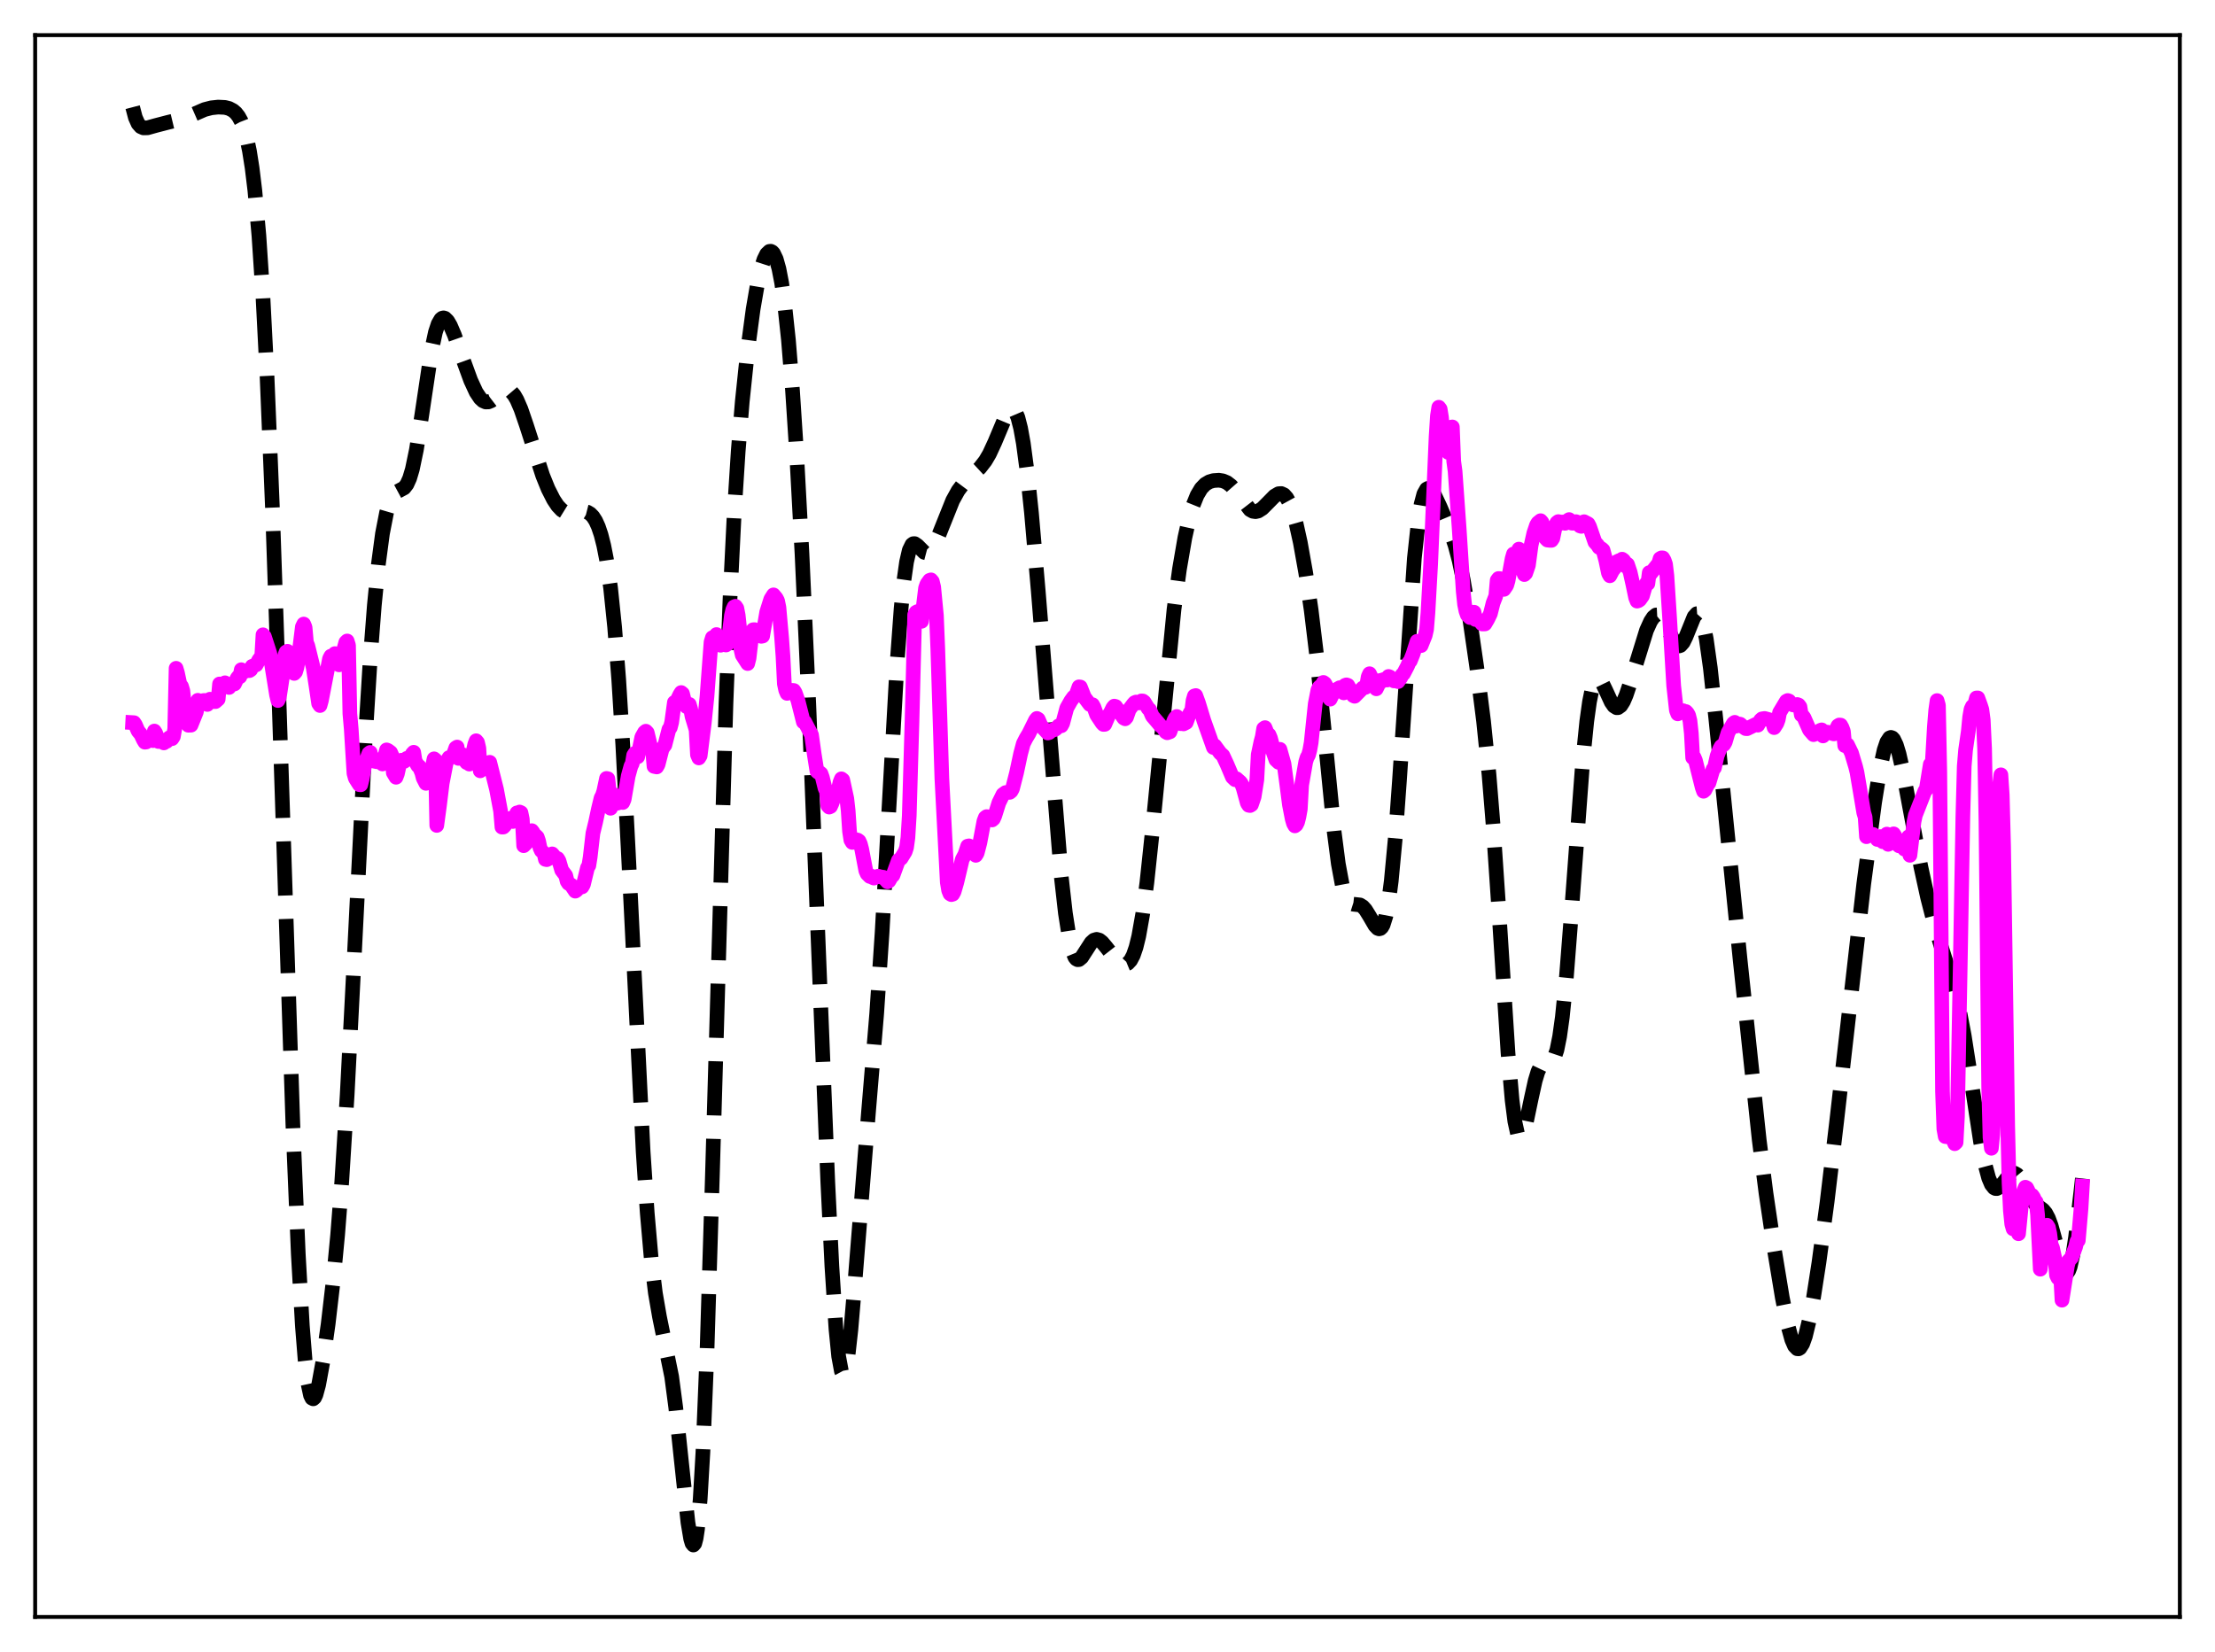 <?xml version="1.0" encoding="utf-8" standalone="no"?>
<!DOCTYPE svg PUBLIC "-//W3C//DTD SVG 1.1//EN"
  "http://www.w3.org/Graphics/SVG/1.1/DTD/svg11.dtd">
<svg xmlns:xlink="http://www.w3.org/1999/xlink" width="453.6pt" height="338.4pt" viewBox="0 0 453.6 338.4" xmlns="http://www.w3.org/2000/svg" version="1.1">
 <defs>
  <style type="text/css">*{stroke-linejoin: round; stroke-linecap: butt}</style>
 </defs>
 <g id="figure_1">
  <g id="patch_1">
   <path d="M 0 338.4 
L 453.6 338.4 
L 453.6 0 
L 0 0 
z
" style="fill: #ffffff"/>
  </g>
  <g id="axes_1">
   <g id="patch_2">
    <path d="M 7.2 331.2 
L 446.4 331.2 
L 446.4 7.2 
L 7.2 7.2 
z
" style="fill: #ffffff"/>
   </g>
   <g id="matplotlib.axis_1"/>
   <g id="matplotlib.axis_2"/>
   <g id="line2d_1">
    <path d="M 27.164 21.956 
L 27.72 24.07 
L 28.276 25.319 
L 28.832 25.953 
L 29.388 26.196 
L 30.222 26.176 
L 31.89 25.711 
L 34.393 25.061 
L 37.451 24.327 
L 39.12 23.651 
L 41.9 22.439 
L 43.29 22.082 
L 44.68 21.934 
L 46.071 22.002 
L 46.905 22.214 
L 47.739 22.652 
L 48.295 23.137 
L 48.851 23.847 
L 49.407 24.859 
L 49.963 26.279 
L 50.519 28.234 
L 51.076 30.881 
L 51.632 34.401 
L 52.188 38.988 
L 53.022 48.274 
L 53.856 60.908 
L 54.69 77.177 
L 55.802 104.344 
L 57.193 145.135 
L 59.973 230.219 
L 61.085 256.869 
L 61.919 271.561 
L 62.475 278.527 
L 63.031 283.23 
L 63.588 285.814 
L 63.866 286.385 
L 64.144 286.526 
L 64.422 286.278 
L 64.7 285.687 
L 65.256 283.652 
L 66.09 279.064 
L 67.202 271.2 
L 68.314 261.657 
L 69.148 252.884 
L 69.983 242.133 
L 71.095 224.262 
L 72.485 197.271 
L 74.709 152.958 
L 75.822 134.865 
L 76.656 124.017 
L 77.49 115.549 
L 78.324 109.298 
L 79.158 105.015 
L 79.714 103.112 
L 80.27 101.848 
L 80.826 101.091 
L 81.382 100.682 
L 82.773 99.933 
L 83.329 99.214 
L 83.885 97.983 
L 84.441 96.129 
L 85.275 92.118 
L 86.387 84.939 
L 88.334 71.916 
L 89.168 68.047 
L 89.724 66.358 
L 90.28 65.396 
L 90.558 65.173 
L 90.836 65.108 
L 91.114 65.19 
L 91.67 65.733 
L 92.226 66.683 
L 93.06 68.627 
L 94.729 73.354 
L 96.397 77.925 
L 97.509 80.333 
L 98.343 81.58 
L 98.899 82.091 
L 99.455 82.336 
L 100.011 82.328 
L 100.568 82.1 
L 101.402 81.463 
L 103.07 80.076 
L 103.626 79.88 
L 104.182 79.934 
L 104.738 80.276 
L 105.294 80.928 
L 105.85 81.884 
L 106.685 83.818 
L 107.797 87.067 
L 111.133 97.396 
L 112.245 100.14 
L 113.358 102.338 
L 114.192 103.591 
L 115.026 104.473 
L 115.86 104.988 
L 116.694 105.172 
L 117.528 105.107 
L 119.753 104.768 
L 120.309 104.91 
L 120.865 105.242 
L 121.421 105.809 
L 121.977 106.672 
L 122.533 107.894 
L 123.089 109.551 
L 123.645 111.742 
L 124.201 114.585 
L 125.036 120.385 
L 125.87 128.459 
L 126.704 139.169 
L 127.538 152.598 
L 128.65 174.087 
L 131.709 235.933 
L 132.543 248.436 
L 133.377 258 
L 134.211 264.86 
L 135.045 269.682 
L 137.548 281.977 
L 138.382 288.291 
L 139.494 298.886 
L 140.884 311.874 
L 141.44 315.197 
L 141.718 316.131 
L 141.996 316.473 
L 142.274 316.152 
L 142.552 315.102 
L 142.83 313.271 
L 143.386 307.115 
L 143.943 297.531 
L 144.777 277.033 
L 145.889 240.785 
L 148.669 144.134 
L 149.503 122.506 
L 150.338 105.513 
L 151.172 92.44 
L 152.006 82.251 
L 153.118 71.619 
L 154.23 63.328 
L 155.064 58.478 
L 155.899 54.856 
L 156.455 53.148 
L 157.011 52.021 
L 157.567 51.493 
L 157.845 51.463 
L 158.123 51.597 
L 158.401 51.903 
L 158.957 53.068 
L 159.513 55.045 
L 160.069 57.927 
L 160.625 61.797 
L 161.459 69.607 
L 162.294 79.941 
L 163.128 92.775 
L 164.24 113.478 
L 165.63 144.263 
L 167.576 193.474 
L 169.523 242.199 
L 170.357 259.356 
L 171.191 272.224 
L 171.747 277.838 
L 172.303 280.849 
L 172.581 281.366 
L 172.859 281.245 
L 173.137 280.511 
L 173.693 277.375 
L 174.249 272.384 
L 175.084 262.577 
L 177.864 227.691 
L 179.532 207.64 
L 180.645 190.948 
L 182.035 165.753 
L 183.703 135.928 
L 184.537 124.6 
L 185.093 119.035 
L 185.649 115.109 
L 186.205 112.698 
L 186.762 111.556 
L 187.04 111.361 
L 187.318 111.356 
L 187.874 111.738 
L 189.264 113.133 
L 189.82 113.279 
L 190.376 113.029 
L 190.932 112.381 
L 191.488 111.387 
L 192.322 109.44 
L 195.103 102.5 
L 196.215 100.492 
L 197.327 99.006 
L 198.439 97.891 
L 200.664 95.835 
L 201.776 94.405 
L 202.61 92.99 
L 203.722 90.591 
L 206.225 84.628 
L 206.781 83.906 
L 207.059 83.736 
L 207.337 83.721 
L 207.615 83.877 
L 207.893 84.22 
L 208.449 85.518 
L 209.005 87.696 
L 209.561 90.779 
L 210.395 97.044 
L 211.229 105.028 
L 212.62 121.085 
L 217.346 179.678 
L 218.181 187.057 
L 219.015 192.401 
L 219.571 194.724 
L 220.127 196.081 
L 220.405 196.428 
L 220.683 196.578 
L 220.961 196.554 
L 221.517 196.093 
L 222.351 194.797 
L 223.463 193.076 
L 224.02 192.575 
L 224.576 192.407 
L 225.132 192.567 
L 225.688 193.001 
L 226.522 193.986 
L 228.468 196.478 
L 229.302 197.206 
L 229.858 197.486 
L 230.415 197.545 
L 230.971 197.316 
L 231.527 196.718 
L 232.083 195.66 
L 232.639 194.045 
L 233.195 191.789 
L 234.029 187.089 
L 234.863 180.81 
L 235.975 170.339 
L 240.424 124.805 
L 241.536 116.586 
L 242.649 110.121 
L 243.483 106.378 
L 244.317 103.517 
L 245.151 101.446 
L 245.985 100.049 
L 246.819 99.183 
L 247.653 98.69 
L 248.488 98.442 
L 249.6 98.365 
L 250.434 98.496 
L 251.268 98.851 
L 252.102 99.496 
L 252.936 100.447 
L 255.995 104.41 
L 256.551 104.719 
L 257.107 104.806 
L 257.663 104.679 
L 258.497 104.15 
L 259.609 103.036 
L 261 101.619 
L 261.834 101.13 
L 262.39 101.089 
L 262.946 101.353 
L 263.502 101.975 
L 264.058 102.993 
L 264.614 104.426 
L 265.448 107.34 
L 266.282 111.108 
L 267.395 117.337 
L 268.507 124.95 
L 269.619 134.15 
L 271.009 147.871 
L 273.234 170.491 
L 274.068 176.93 
L 274.902 181.432 
L 275.458 183.339 
L 276.014 184.483 
L 276.57 185.035 
L 277.126 185.211 
L 278.516 185.364 
L 279.072 185.713 
L 279.629 186.329 
L 280.463 187.67 
L 281.575 189.579 
L 282.131 190.16 
L 282.409 190.259 
L 282.687 190.19 
L 282.965 189.926 
L 283.243 189.434 
L 283.799 187.672 
L 284.355 184.717 
L 284.911 180.449 
L 285.746 171.55 
L 286.58 160.032 
L 289.638 114.38 
L 290.472 106.654 
L 291.028 103.261 
L 291.585 101.169 
L 292.141 100.186 
L 292.419 100.036 
L 292.697 100.072 
L 293.253 100.575 
L 293.809 101.477 
L 294.921 103.825 
L 296.867 108.427 
L 297.98 111.687 
L 298.814 114.839 
L 299.648 118.779 
L 300.76 125.248 
L 302.428 136.744 
L 303.818 147.752 
L 304.931 158.706 
L 305.765 168.969 
L 306.877 185.457 
L 308.823 215.727 
L 309.657 225.347 
L 310.214 229.694 
L 310.77 232.233 
L 311.048 232.837 
L 311.326 233.029 
L 311.604 232.842 
L 311.882 232.319 
L 312.438 230.471 
L 313.55 225.139 
L 314.384 221.367 
L 314.94 219.524 
L 315.496 218.357 
L 316.052 217.807 
L 316.609 217.682 
L 317.443 217.637 
L 317.721 217.486 
L 317.999 217.194 
L 318.277 216.719 
L 318.833 215.072 
L 319.389 212.314 
L 319.945 208.325 
L 320.779 200.088 
L 321.891 185.841 
L 324.116 155.954 
L 324.95 147.732 
L 325.506 143.745 
L 326.062 141.011 
L 326.618 139.465 
L 326.896 139.093 
L 327.174 138.957 
L 327.452 139.029 
L 328.008 139.672 
L 328.843 141.398 
L 329.955 143.815 
L 330.511 144.614 
L 331.067 144.966 
L 331.345 144.954 
L 331.901 144.553 
L 332.457 143.674 
L 333.013 142.385 
L 333.847 139.893 
L 337.184 129.104 
L 338.018 127.266 
L 338.574 126.426 
L 339.13 125.968 
L 339.686 125.941 
L 340.242 126.355 
L 340.798 127.177 
L 341.633 128.93 
L 342.745 131.314 
L 343.301 132.069 
L 343.579 132.263 
L 343.857 132.313 
L 344.135 132.216 
L 344.691 131.586 
L 345.247 130.456 
L 346.915 126.34 
L 347.472 125.706 
L 347.75 125.686 
L 348.028 125.899 
L 348.306 126.363 
L 348.862 128.086 
L 349.418 130.869 
L 350.252 136.821 
L 351.364 147.117 
L 356.369 196.754 
L 360.262 233.497 
L 361.652 244.401 
L 363.32 255.699 
L 364.988 265.786 
L 366.101 271.385 
L 366.935 274.42 
L 367.491 275.691 
L 368.047 276.269 
L 368.325 276.286 
L 368.603 276.121 
L 369.159 275.251 
L 369.715 273.703 
L 370.549 270.268 
L 371.383 265.764 
L 372.496 258.597 
L 374.164 246.203 
L 376.11 229.817 
L 381.671 181.04 
L 383.895 164.338 
L 385.008 157.429 
L 385.842 153.63 
L 386.398 151.987 
L 386.954 151.148 
L 387.232 151.04 
L 387.51 151.138 
L 387.788 151.438 
L 388.344 152.6 
L 388.9 154.428 
L 389.734 158.118 
L 391.125 165.603 
L 393.349 177.485 
L 394.739 183.83 
L 396.129 189.252 
L 397.52 193.855 
L 400.022 201.726 
L 401.134 206.289 
L 402.246 212.134 
L 403.637 221.058 
L 405.583 233.852 
L 406.417 238.19 
L 407.251 241.301 
L 407.807 242.609 
L 408.363 243.309 
L 408.641 243.449 
L 408.92 243.463 
L 409.476 243.17 
L 410.31 242.202 
L 411.422 240.784 
L 411.978 240.371 
L 412.534 240.301 
L 413.09 240.615 
L 413.646 241.287 
L 414.48 242.778 
L 415.871 245.436 
L 416.705 246.532 
L 417.539 247.2 
L 418.373 247.815 
L 418.929 248.477 
L 419.485 249.522 
L 420.041 251.034 
L 420.875 254.073 
L 422.266 259.34 
L 422.822 260.519 
L 423.1 260.731 
L 423.378 260.649 
L 423.656 260.247 
L 423.934 259.514 
L 424.49 257.059 
L 425.046 253.412 
L 426.158 243.888 
L 426.436 241.39 
L 426.436 241.39 
" clip-path="url(#p3558725839)" style="fill: none; stroke-dasharray: 11.1,4.8; stroke-dashoffset: 0; stroke: #000000; stroke-width: 3"/>
   </g>
   <g id="line2d_2">
    <path d="M 27.164 148.013 
L 27.442 148.029 
L 27.72 148.451 
L 28.276 149.731 
L 28.832 150.401 
L 29.388 151.571 
L 29.666 152.025 
L 29.944 151.989 
L 30.5 151.347 
L 31.334 151.703 
L 31.612 149.743 
L 31.89 150.182 
L 32.446 151.884 
L 32.725 151.855 
L 33.003 151.617 
L 33.281 151.599 
L 33.559 152.171 
L 33.837 151.912 
L 34.115 151.861 
L 34.671 151.114 
L 34.949 151.032 
L 35.227 151.304 
L 35.505 150.873 
L 35.783 149.299 
L 36.061 136.891 
L 36.339 137.832 
L 36.895 140.435 
L 37.173 140.589 
L 37.451 141.508 
L 38.007 146.98 
L 38.285 148.113 
L 38.563 148.55 
L 39.12 148.535 
L 40.232 145.773 
L 40.51 143.446 
L 41.066 144.072 
L 41.344 144.121 
L 41.622 143.5 
L 41.9 143.476 
L 42.456 144.297 
L 42.734 143.426 
L 43.012 143.219 
L 43.29 143.29 
L 43.568 143.688 
L 44.124 143.71 
L 44.68 143.217 
L 44.959 140.099 
L 45.237 140.399 
L 45.515 140.334 
L 46.071 139.858 
L 46.349 140.067 
L 46.627 140.566 
L 46.905 140.813 
L 47.183 140.393 
L 47.461 140.228 
L 48.017 140.095 
L 48.573 138.922 
L 48.851 138.576 
L 49.129 138.619 
L 49.407 137.182 
L 49.685 137.435 
L 50.241 137.508 
L 50.519 137.358 
L 51.076 137.361 
L 51.354 137.176 
L 51.632 136.481 
L 52.466 136.183 
L 53.022 135.156 
L 53.3 134.795 
L 53.578 134.797 
L 53.856 130.029 
L 54.134 130.369 
L 55.246 133.784 
L 56.636 142.348 
L 56.914 143.49 
L 57.193 142.864 
L 57.749 139.2 
L 58.027 137.345 
L 58.305 134.287 
L 58.583 133.568 
L 58.861 133.401 
L 59.417 134.287 
L 59.695 135.167 
L 60.251 137.938 
L 60.529 137.631 
L 60.807 136.728 
L 61.085 135.111 
L 61.919 128.398 
L 62.197 127.829 
L 62.475 128.503 
L 62.753 131.608 
L 63.031 132.265 
L 64.144 136.78 
L 64.7 140.369 
L 65.256 144.109 
L 65.534 144.515 
L 65.812 143.517 
L 67.48 134.926 
L 67.758 134.401 
L 68.036 134.402 
L 68.314 134.253 
L 68.592 133.881 
L 68.87 134.33 
L 69.426 136.181 
L 69.705 135.914 
L 70.261 133.575 
L 70.817 131.561 
L 71.095 131.293 
L 71.373 132.182 
L 71.651 146.191 
L 71.929 149.346 
L 72.485 158.409 
L 72.763 159.411 
L 73.319 160.291 
L 73.597 160.725 
L 73.875 160.747 
L 74.153 159.647 
L 74.709 156.606 
L 75.543 154.324 
L 75.822 154.118 
L 76.1 155.603 
L 76.378 155.607 
L 76.656 155.922 
L 77.212 156.036 
L 77.49 155.622 
L 77.768 155.615 
L 78.046 155.843 
L 78.324 156.486 
L 78.602 155.712 
L 79.158 153.604 
L 79.436 153.71 
L 79.992 154.13 
L 80.27 154.767 
L 80.548 158.291 
L 81.104 159.21 
L 81.382 158.484 
L 81.939 155.942 
L 82.217 155.721 
L 82.773 155.96 
L 83.329 155.327 
L 83.607 155.281 
L 83.885 155.436 
L 84.163 155.057 
L 84.441 154.397 
L 84.719 154.092 
L 84.997 155.851 
L 85.553 156.841 
L 85.831 156.97 
L 86.387 158.292 
L 86.665 159.37 
L 87.221 160.454 
L 88.056 158.768 
L 88.334 158.061 
L 88.89 155.434 
L 89.168 155.673 
L 89.446 169.073 
L 90.002 164.959 
L 90.558 160.432 
L 91.392 156.139 
L 91.948 155.184 
L 92.226 155.205 
L 92.782 154.778 
L 93.338 153.2 
L 93.616 153.023 
L 93.894 155.344 
L 94.451 154.502 
L 94.729 154.579 
L 95.285 155.826 
L 95.563 156.201 
L 95.841 156.124 
L 96.119 156.51 
L 96.675 154.904 
L 97.231 152.451 
L 97.509 151.733 
L 97.787 152.066 
L 98.065 153.263 
L 98.343 157.889 
L 98.621 157.303 
L 98.899 157.205 
L 99.455 157.275 
L 100.011 156.251 
L 100.289 156.144 
L 101.68 161.687 
L 102.514 166.15 
L 102.792 169.418 
L 103.07 169.411 
L 103.348 169.13 
L 103.626 168.665 
L 103.904 168.437 
L 104.182 167.909 
L 104.46 167.659 
L 104.738 167.58 
L 105.016 168.268 
L 105.294 167.874 
L 105.85 166.505 
L 106.128 166.508 
L 106.406 166.331 
L 106.685 166.463 
L 106.963 167.81 
L 107.241 173.229 
L 107.797 172.686 
L 108.631 170.239 
L 108.909 170.148 
L 109.187 170.509 
L 109.465 171.167 
L 109.743 171.207 
L 110.021 171.47 
L 110.299 172.291 
L 110.577 173.641 
L 110.855 174.258 
L 111.411 174.775 
L 111.689 176.026 
L 111.967 176.087 
L 112.245 175.94 
L 112.802 175.083 
L 113.08 174.905 
L 113.914 175.903 
L 114.192 175.858 
L 114.47 176.329 
L 115.026 178.237 
L 115.86 179.35 
L 116.138 180.514 
L 116.416 180.943 
L 116.972 181.291 
L 117.806 182.537 
L 118.084 182.352 
L 118.64 181.674 
L 119.197 181.664 
L 119.475 181.176 
L 120.309 177.737 
L 120.587 177.291 
L 120.865 175.532 
L 121.421 170.682 
L 121.977 168.385 
L 122.533 165.758 
L 123.089 163.46 
L 123.367 162.937 
L 123.645 162.069 
L 124.201 159.447 
L 124.479 159.508 
L 124.757 161.966 
L 125.036 165.56 
L 125.592 162.701 
L 125.87 162.92 
L 126.148 163.94 
L 126.426 164.522 
L 126.704 164.426 
L 126.982 164.08 
L 127.538 164.38 
L 127.816 163.746 
L 128.65 158.953 
L 129.206 156.939 
L 129.484 156.38 
L 129.762 154.715 
L 130.04 154.289 
L 130.318 154.946 
L 130.596 155.015 
L 131.431 150.99 
L 131.987 150.008 
L 132.265 149.777 
L 132.543 150.063 
L 133.377 153.541 
L 133.655 153.849 
L 133.933 156.977 
L 134.489 157.095 
L 134.767 156.602 
L 135.601 153.375 
L 136.157 152.618 
L 136.991 149.379 
L 137.269 149.028 
L 137.548 147.958 
L 138.104 143.88 
L 138.382 144.045 
L 139.216 142.304 
L 139.494 141.858 
L 139.772 142.087 
L 140.328 144.312 
L 140.606 144.751 
L 140.884 144.289 
L 141.162 144.283 
L 141.44 145.246 
L 141.718 146.748 
L 142.552 149.497 
L 142.83 154.599 
L 143.108 155.251 
L 143.386 154.8 
L 144.221 148.132 
L 144.777 142.72 
L 145.611 131.503 
L 145.889 130.609 
L 146.167 130.776 
L 146.723 129.978 
L 147.001 130.415 
L 147.279 131.777 
L 147.557 132.168 
L 147.835 131.998 
L 148.113 131.698 
L 148.391 131.783 
L 148.669 132.12 
L 148.947 131.935 
L 149.225 130.675 
L 149.782 126.104 
L 150.06 124.916 
L 150.338 124.305 
L 150.616 124.188 
L 150.894 124.596 
L 151.172 126.026 
L 151.45 128.584 
L 151.728 132.982 
L 152.006 134.184 
L 153.118 135.916 
L 153.396 134.808 
L 153.952 130.109 
L 154.23 128.993 
L 154.508 128.969 
L 155.064 129.289 
L 155.342 129.591 
L 155.62 130.156 
L 155.899 130.34 
L 156.177 130.283 
L 157.011 125.376 
L 157.845 122.733 
L 158.401 121.852 
L 158.957 122.521 
L 159.235 123.054 
L 159.513 124.411 
L 160.069 130.656 
L 160.347 134.463 
L 160.625 140.065 
L 160.903 141.38 
L 161.181 142.026 
L 161.459 141.91 
L 162.015 141.502 
L 162.294 141.409 
L 162.572 141.442 
L 162.85 141.907 
L 163.406 143.482 
L 164.518 147.882 
L 164.796 147.878 
L 166.186 150.525 
L 166.742 154.464 
L 167.298 157.976 
L 167.576 158.216 
L 167.854 158.247 
L 168.132 158.473 
L 168.411 159.252 
L 168.967 161.501 
L 169.245 161.985 
L 169.523 165.014 
L 169.801 165.32 
L 170.079 165.196 
L 170.357 164.585 
L 170.913 163.018 
L 171.469 162.144 
L 171.747 161.425 
L 172.025 160.216 
L 172.303 159.532 
L 172.581 159.749 
L 173.415 163.58 
L 173.693 166.058 
L 173.971 170.284 
L 174.249 172.081 
L 174.528 172.548 
L 174.806 172.422 
L 175.362 172.015 
L 175.64 172.077 
L 175.918 172.275 
L 176.196 172.895 
L 176.474 173.967 
L 177.308 178.355 
L 177.586 178.977 
L 178.142 179.532 
L 178.42 179.455 
L 178.698 179.742 
L 178.976 179.862 
L 179.81 179.478 
L 180.366 179.623 
L 180.923 179.7 
L 181.757 180.633 
L 182.035 180.464 
L 182.591 179.502 
L 182.869 179.299 
L 183.981 176.243 
L 184.537 175.811 
L 185.371 174.452 
L 185.649 173.591 
L 185.927 171.592 
L 186.205 167.06 
L 186.762 147.859 
L 187.318 125.904 
L 187.596 125.414 
L 187.874 125.274 
L 188.152 125.814 
L 188.43 127.21 
L 188.708 127.272 
L 189.542 120.443 
L 189.82 119.642 
L 190.376 118.867 
L 190.654 118.776 
L 190.932 119.11 
L 191.21 120.274 
L 191.766 126.075 
L 192.044 132.879 
L 192.879 159.401 
L 193.991 180.727 
L 194.269 182.397 
L 194.547 183.077 
L 194.825 183.245 
L 195.103 183.162 
L 195.381 182.66 
L 195.937 180.75 
L 197.049 176.059 
L 197.605 175.014 
L 198.161 173.32 
L 198.439 173.261 
L 198.717 173.436 
L 198.995 173.792 
L 199.83 175.199 
L 200.108 174.754 
L 200.664 172.622 
L 201.498 168.183 
L 201.776 167.471 
L 202.054 167.27 
L 202.61 167.609 
L 202.888 167.905 
L 203.166 167.955 
L 203.444 167.712 
L 203.722 167.088 
L 204.556 164.431 
L 205.391 162.735 
L 205.947 162.339 
L 206.781 162.297 
L 207.059 162.066 
L 207.337 161.56 
L 208.171 158.305 
L 209.005 154.398 
L 209.561 152.318 
L 210.117 151.226 
L 210.673 150.311 
L 212.064 147.502 
L 212.342 147.159 
L 212.62 147.339 
L 213.176 148.647 
L 214.566 150.14 
L 214.844 150.069 
L 215.4 149.566 
L 215.956 149.458 
L 216.234 149.289 
L 216.79 148.681 
L 217.346 148.663 
L 217.625 148.148 
L 218.459 145.04 
L 219.293 143.561 
L 219.849 142.788 
L 220.127 142.602 
L 220.405 142.233 
L 220.961 140.688 
L 221.239 140.724 
L 222.073 142.829 
L 223.185 144.303 
L 223.742 144.348 
L 224.02 144.86 
L 224.576 146.411 
L 225.688 148.09 
L 225.966 148.385 
L 226.244 148.369 
L 227.078 146.431 
L 227.356 146.073 
L 227.912 144.947 
L 228.19 144.637 
L 228.468 144.718 
L 230.137 147.084 
L 230.415 147.232 
L 230.693 146.915 
L 231.249 145.336 
L 232.083 144.236 
L 232.361 143.928 
L 232.639 143.808 
L 233.195 143.983 
L 233.473 143.854 
L 233.751 143.571 
L 234.029 143.585 
L 234.307 143.79 
L 235.141 145.144 
L 235.419 145.354 
L 235.975 146.67 
L 237.088 147.972 
L 237.644 148.643 
L 238.2 149.118 
L 238.756 149.934 
L 239.034 150.095 
L 239.59 149.902 
L 240.424 147.563 
L 240.702 147.038 
L 240.98 146.763 
L 241.536 147.731 
L 241.814 148.234 
L 242.092 148.179 
L 242.371 148.277 
L 242.927 147.987 
L 243.483 146.483 
L 243.761 145.942 
L 244.039 145.761 
L 244.317 143.497 
L 244.595 142.553 
L 244.873 142.472 
L 245.429 143.99 
L 246.541 147.634 
L 248.488 153.111 
L 248.766 152.74 
L 249.878 154.256 
L 250.434 154.763 
L 251.268 156.552 
L 252.38 159.174 
L 252.936 159.71 
L 253.214 159.514 
L 254.048 160.253 
L 254.326 160.714 
L 254.605 161.482 
L 255.439 164.519 
L 255.717 164.946 
L 255.995 164.998 
L 256.273 164.829 
L 256.829 163.2 
L 257.385 159.717 
L 257.663 154.574 
L 258.219 151.946 
L 258.497 150.938 
L 258.775 149.234 
L 259.053 149.044 
L 259.331 149.733 
L 259.609 150.776 
L 259.887 150.509 
L 260.165 151.171 
L 260.443 152.21 
L 260.721 154.027 
L 261.278 155.623 
L 261.834 156.151 
L 262.112 153.489 
L 262.946 156.449 
L 263.502 160.573 
L 264.058 164.866 
L 264.614 167.719 
L 264.892 168.683 
L 265.17 169.169 
L 265.448 168.949 
L 265.726 168.397 
L 266.004 167.301 
L 266.282 165.747 
L 266.56 160.789 
L 267.395 156.045 
L 267.673 155.149 
L 267.951 154.69 
L 268.229 153.67 
L 268.507 152.123 
L 269.341 144.147 
L 269.897 141.31 
L 270.175 140.763 
L 270.453 140.519 
L 270.731 140.818 
L 271.009 139.786 
L 271.287 139.979 
L 271.565 140.474 
L 272.121 142.803 
L 272.399 143.211 
L 273.234 141.498 
L 274.346 140.867 
L 274.624 141.039 
L 275.18 141.923 
L 275.458 140.378 
L 275.736 140.283 
L 276.014 140.376 
L 276.57 141.349 
L 277.126 142.484 
L 277.404 142.619 
L 279.072 140.927 
L 279.629 140.799 
L 279.907 140.256 
L 280.185 138.618 
L 280.463 138.003 
L 281.019 139.133 
L 281.575 140.588 
L 281.853 141.092 
L 282.687 139.373 
L 282.965 139.564 
L 283.243 139.228 
L 283.799 139.088 
L 284.077 139.289 
L 284.355 138.56 
L 284.633 138.671 
L 285.468 139.473 
L 286.024 139.428 
L 286.302 139.615 
L 286.858 138.795 
L 287.136 138.219 
L 287.414 137.998 
L 288.248 136.4 
L 288.526 135.711 
L 288.804 135.387 
L 289.36 134.001 
L 290.194 131.365 
L 290.472 131.595 
L 290.75 132.122 
L 291.028 132.235 
L 291.863 130.143 
L 292.141 128.928 
L 292.419 125.56 
L 292.975 115.618 
L 294.087 89.477 
L 294.365 85.173 
L 294.643 83.416 
L 294.921 83.779 
L 295.199 85.513 
L 295.477 88.856 
L 295.755 89.142 
L 296.589 92.681 
L 297.145 87.497 
L 297.423 87.455 
L 297.701 94.48 
L 297.98 96.524 
L 298.814 108.232 
L 299.648 121.159 
L 299.926 123.803 
L 300.204 125.157 
L 300.482 125.95 
L 301.038 126.488 
L 301.594 125.413 
L 301.872 125.404 
L 302.15 126.896 
L 302.428 126.845 
L 302.706 126.938 
L 302.984 127.151 
L 303.54 127.809 
L 304.097 127.798 
L 304.653 126.857 
L 305.209 125.711 
L 305.765 123.509 
L 306.321 122.072 
L 306.599 118.867 
L 306.877 118.497 
L 307.155 118.518 
L 307.433 119.227 
L 307.711 120.249 
L 307.989 120.723 
L 308.545 119.902 
L 308.823 118.967 
L 309.657 114.429 
L 309.935 113.473 
L 310.214 113.596 
L 310.492 114.573 
L 310.77 115.993 
L 311.048 112.476 
L 311.326 112.668 
L 311.604 114.272 
L 311.882 116.965 
L 312.16 117.692 
L 312.438 117.421 
L 312.994 115.8 
L 313.55 111.695 
L 314.106 109.206 
L 314.662 107.562 
L 314.94 107.105 
L 315.496 106.655 
L 315.774 106.975 
L 316.052 108.001 
L 316.609 110.34 
L 316.887 110.623 
L 317.443 110.685 
L 317.721 110.679 
L 317.999 110.251 
L 318.555 107.57 
L 318.833 107.055 
L 319.111 106.844 
L 319.389 106.889 
L 319.667 107.183 
L 319.945 106.923 
L 320.501 107.189 
L 320.779 107.049 
L 321.057 106.609 
L 321.335 106.428 
L 321.613 106.658 
L 321.891 107.16 
L 322.169 107.173 
L 322.726 106.853 
L 323.004 106.949 
L 323.56 107.735 
L 323.838 107.818 
L 324.116 107.608 
L 324.394 106.867 
L 325.228 107.304 
L 325.506 107.834 
L 326.618 111.051 
L 327.174 111.664 
L 327.452 112.12 
L 328.008 112.422 
L 328.286 112.678 
L 328.843 114.785 
L 329.399 117.437 
L 329.677 117.935 
L 330.233 116.868 
L 330.789 116.17 
L 331.067 115.08 
L 331.623 114.814 
L 331.901 114.791 
L 332.179 114.539 
L 332.457 114.734 
L 332.735 115.119 
L 333.013 116.024 
L 333.291 115.603 
L 333.847 117.278 
L 334.403 119.768 
L 334.96 122.436 
L 335.238 123.126 
L 335.516 123.046 
L 335.794 122.85 
L 336.35 122.069 
L 336.906 120.155 
L 337.184 119.452 
L 337.462 119.542 
L 337.74 117.296 
L 338.018 117.508 
L 339.686 115.384 
L 339.964 114.425 
L 340.242 114.266 
L 340.52 114.277 
L 340.798 114.763 
L 341.077 115.567 
L 341.355 117.904 
L 341.911 126.553 
L 342.745 140.45 
L 343.301 145.497 
L 343.579 146.221 
L 343.857 146.07 
L 344.135 145.736 
L 344.691 145.582 
L 344.969 145.741 
L 345.247 145.748 
L 345.525 146.028 
L 345.803 146.508 
L 346.081 147.633 
L 346.359 150.203 
L 346.637 155.194 
L 346.915 155.092 
L 347.194 155.751 
L 348.584 161.294 
L 348.862 162.075 
L 349.14 161.839 
L 349.696 160.709 
L 349.974 160.354 
L 350.808 157.558 
L 351.086 157.295 
L 351.642 154.828 
L 352.198 153.385 
L 352.476 152.889 
L 353.032 152.486 
L 353.311 151.985 
L 353.867 150.1 
L 354.701 148.618 
L 354.979 148.154 
L 355.257 147.959 
L 355.535 148.732 
L 355.813 148.38 
L 356.091 148.292 
L 356.369 148.34 
L 356.925 148.831 
L 357.481 149.239 
L 357.759 149.262 
L 359.706 148.314 
L 359.984 148.534 
L 360.54 147.508 
L 360.818 147.249 
L 361.374 147.164 
L 362.486 147.471 
L 363.042 148.023 
L 363.32 149.038 
L 363.876 148.163 
L 364.154 147.402 
L 364.432 145.952 
L 365.823 143.628 
L 366.101 143.486 
L 366.379 143.593 
L 366.657 144.144 
L 367.213 144.401 
L 367.491 144.347 
L 367.769 144.43 
L 368.047 144.306 
L 368.325 144.409 
L 368.603 144.772 
L 368.881 146.433 
L 369.159 146.628 
L 369.437 146.994 
L 370.549 149.521 
L 371.383 150.477 
L 372.218 150.157 
L 372.774 149.599 
L 373.052 149.504 
L 373.33 150.745 
L 373.608 150.186 
L 373.886 149.947 
L 374.164 149.963 
L 374.72 150.104 
L 375.554 150.327 
L 376.11 149.244 
L 376.388 148.677 
L 376.666 148.504 
L 376.944 148.531 
L 377.222 149.029 
L 377.5 149.783 
L 377.778 152.724 
L 378.057 152.403 
L 378.335 152.535 
L 379.169 154.256 
L 380.003 157.053 
L 380.281 158.191 
L 381.671 166.456 
L 381.949 167.371 
L 382.227 171.386 
L 382.505 170.907 
L 383.061 170.87 
L 383.617 170.93 
L 384.174 171.477 
L 384.452 171.953 
L 385.008 171.36 
L 385.286 171.403 
L 385.564 172.412 
L 386.398 170.853 
L 386.676 172.948 
L 386.954 171.989 
L 387.51 170.976 
L 387.788 170.8 
L 388.066 171.255 
L 388.622 173.02 
L 388.9 173.261 
L 389.178 172.673 
L 389.456 172.623 
L 389.734 172.758 
L 390.012 173.937 
L 390.847 171.4 
L 391.125 175.194 
L 391.959 168.315 
L 392.237 166.994 
L 394.183 162.038 
L 394.461 161.743 
L 395.295 156.569 
L 395.573 158.488 
L 396.129 148.886 
L 396.407 145.474 
L 396.686 143.499 
L 396.964 144.476 
L 397.242 158.18 
L 397.798 223.571 
L 398.076 231.261 
L 398.354 232.794 
L 398.632 232.837 
L 399.188 230.945 
L 399.466 229.958 
L 399.744 230.035 
L 400.022 233.62 
L 400.3 234.267 
L 400.578 234.002 
L 400.856 228.754 
L 401.412 198.654 
L 401.968 167.226 
L 402.246 156.942 
L 402.524 153.61 
L 403.081 149.789 
L 403.359 146.878 
L 403.637 145.294 
L 403.915 144.692 
L 404.193 145.048 
L 404.749 142.963 
L 405.027 142.957 
L 405.583 144.488 
L 405.861 145.357 
L 406.139 147.475 
L 406.417 153.318 
L 406.695 168.246 
L 407.251 222.59 
L 407.529 233.003 
L 407.807 235.206 
L 408.085 232.389 
L 408.363 223.526 
L 409.198 167.353 
L 409.476 160.917 
L 409.754 158.707 
L 410.032 162.829 
L 410.31 173.453 
L 410.866 210.845 
L 411.144 230.604 
L 411.422 242.312 
L 411.7 248.009 
L 411.978 250.734 
L 412.256 251.714 
L 412.812 250.624 
L 413.09 251.352 
L 413.368 252.717 
L 413.924 247.108 
L 414.48 243.846 
L 414.758 243.182 
L 415.037 243.321 
L 415.315 243.877 
L 415.593 244.685 
L 416.149 244.846 
L 416.427 245.244 
L 416.705 245.879 
L 416.983 246.189 
L 417.261 248.786 
L 417.817 259.974 
L 418.373 255.006 
L 419.207 250.964 
L 419.485 251.405 
L 419.763 252.702 
L 420.041 254.945 
L 420.319 255.585 
L 420.875 258.166 
L 421.154 261.204 
L 421.432 261.777 
L 421.71 261.939 
L 421.988 261.371 
L 422.266 266.321 
L 423.378 259.266 
L 423.656 258.224 
L 424.212 257.622 
L 425.046 255.42 
L 425.324 254.266 
L 425.602 254.096 
L 426.158 247.638 
L 426.436 242.962 
L 426.436 242.962 
" clip-path="url(#p3558725839)" style="fill: none; stroke: #ff00ff; stroke-width: 3; stroke-linecap: square"/>
   </g>
   <g id="patch_3">
    <path d="M 7.2 331.2 
L 7.2 7.2 
" style="fill: none; stroke: #000000; stroke-width: 0.8; stroke-linejoin: miter; stroke-linecap: square"/>
   </g>
   <g id="patch_4">
    <path d="M 446.4 331.2 
L 446.4 7.2 
" style="fill: none; stroke: #000000; stroke-width: 0.8; stroke-linejoin: miter; stroke-linecap: square"/>
   </g>
   <g id="patch_5">
    <path d="M 7.2 331.2 
L 446.4 331.2 
" style="fill: none; stroke: #000000; stroke-width: 0.8; stroke-linejoin: miter; stroke-linecap: square"/>
   </g>
   <g id="patch_6">
    <path d="M 7.2 7.2 
L 446.4 7.2 
" style="fill: none; stroke: #000000; stroke-width: 0.8; stroke-linejoin: miter; stroke-linecap: square"/>
   </g>
  </g>
 </g>
 <defs>
  <clipPath id="p3558725839">
   <rect x="7.2" y="7.2" width="439.2" height="324"/>
  </clipPath>
 </defs>
</svg>
